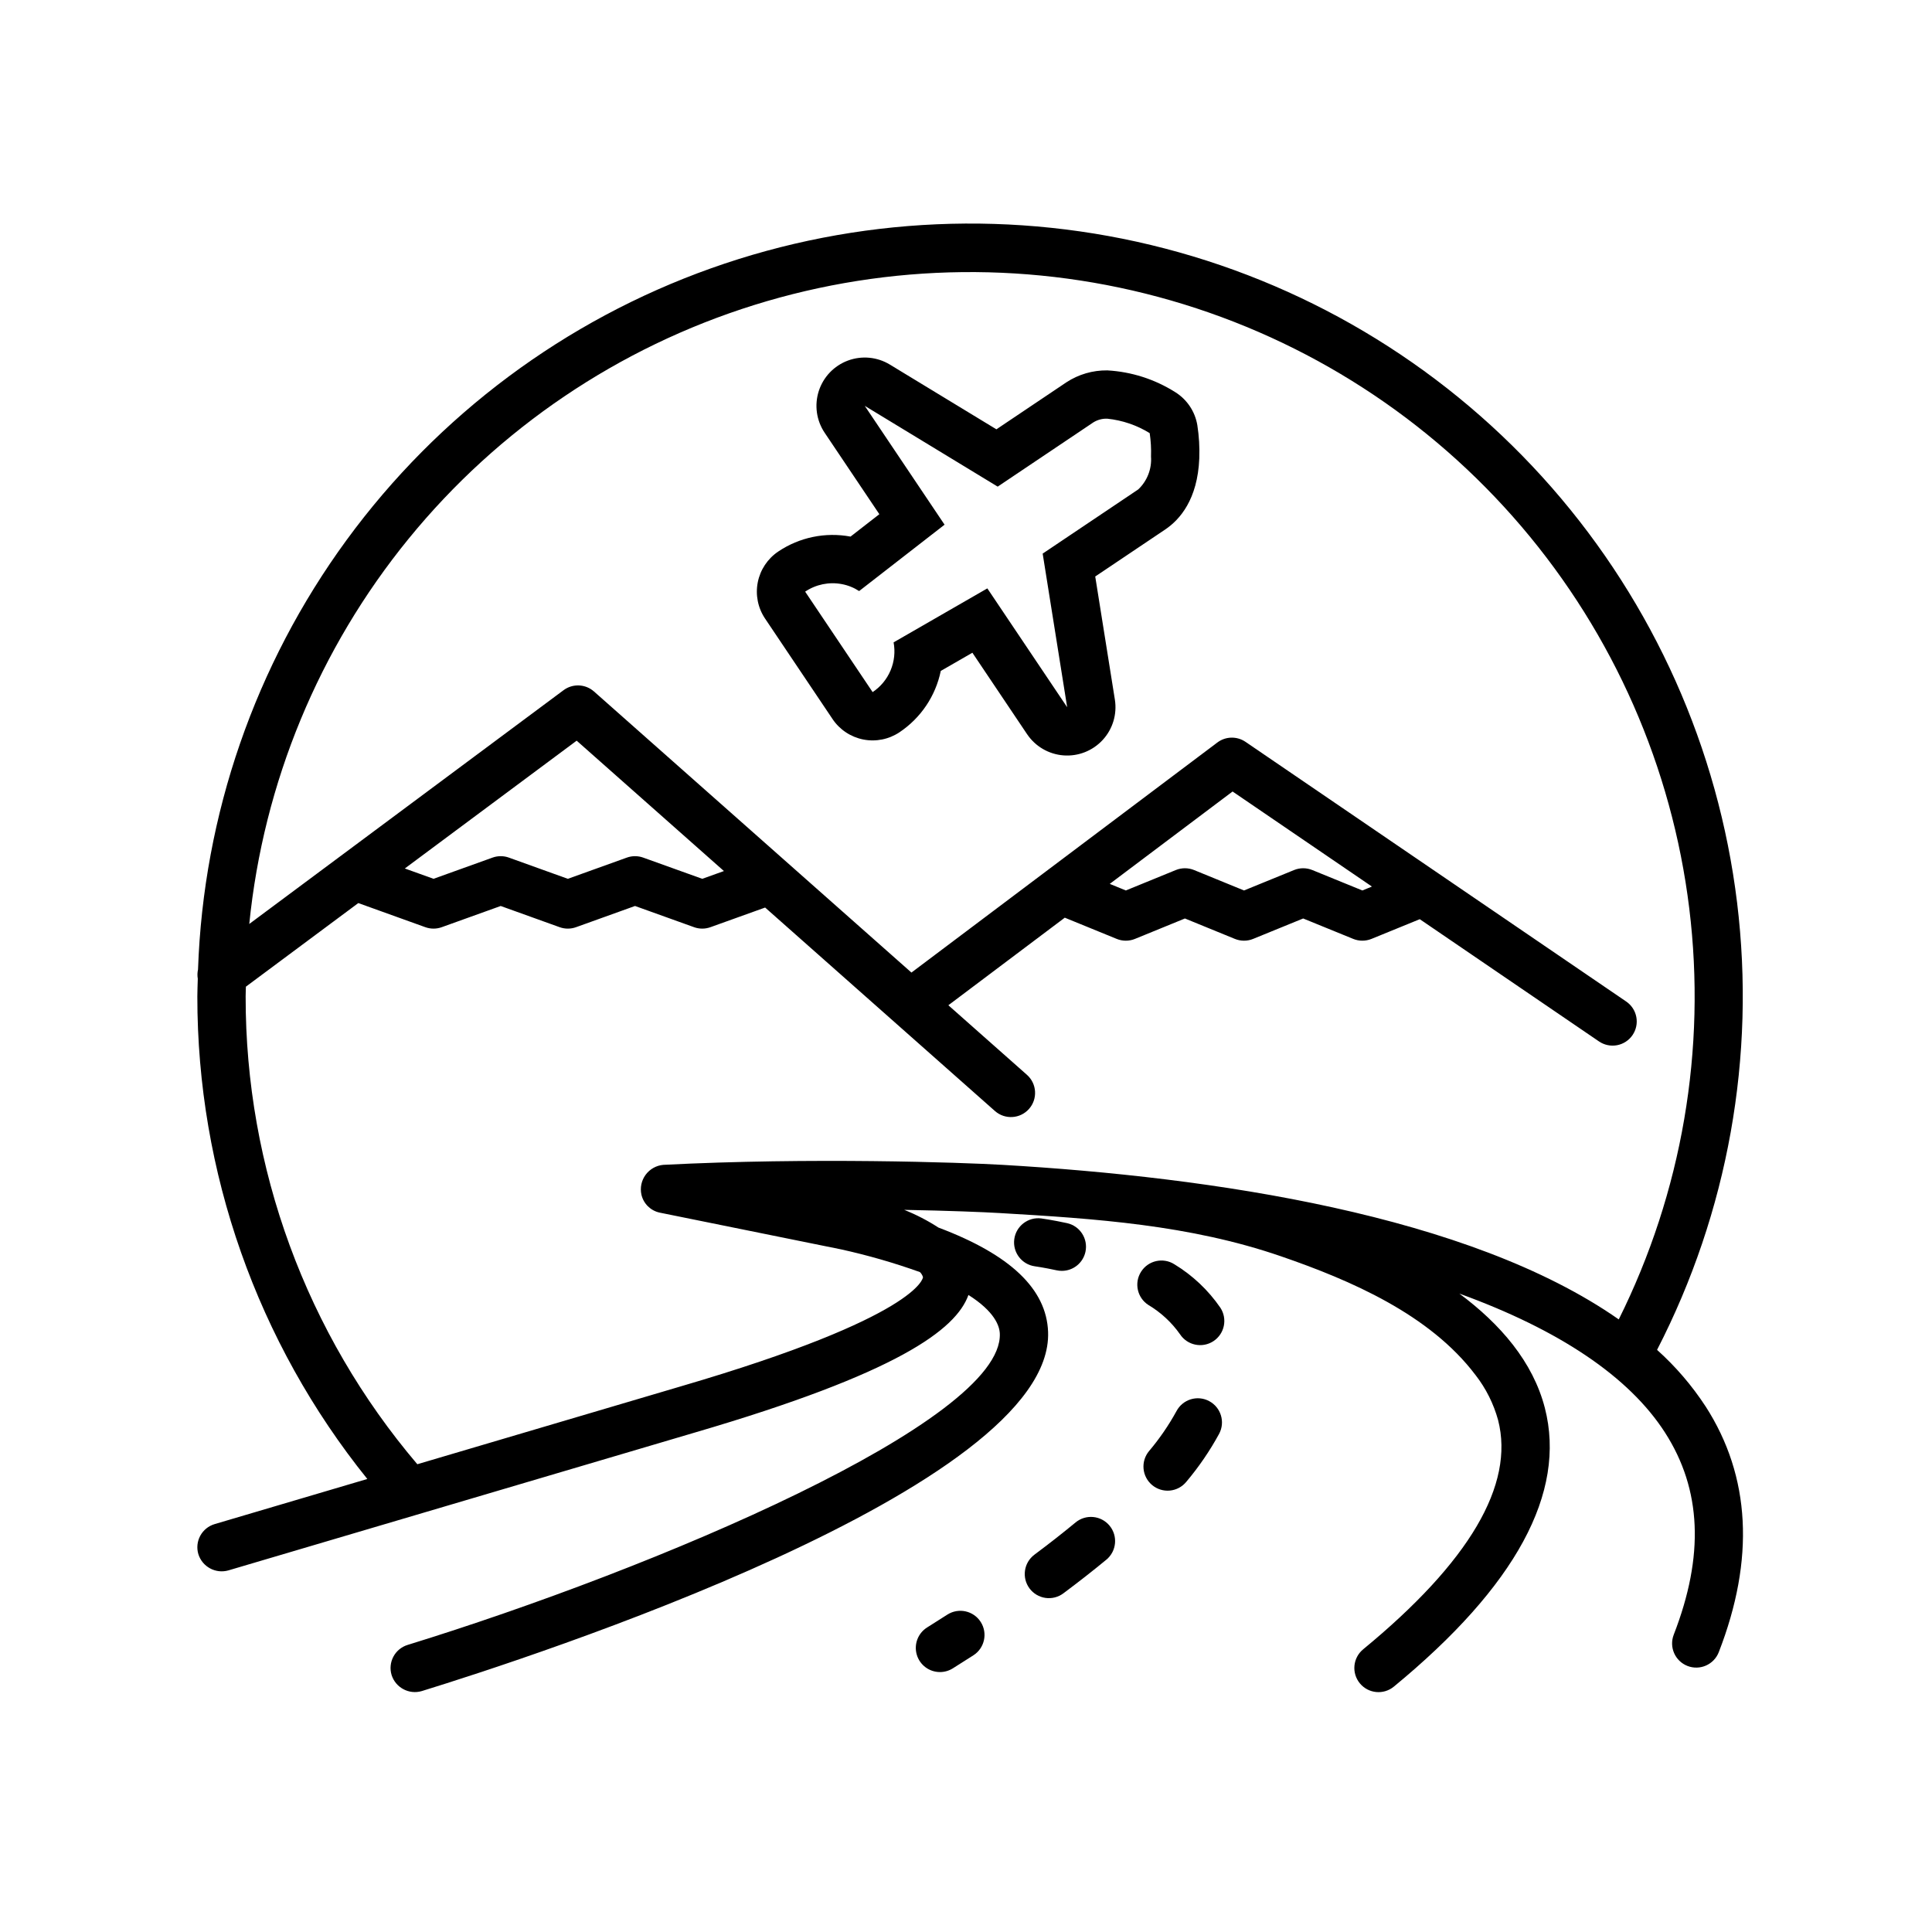 <?xml version="1.0" encoding="UTF-8" standalone="no"?>
<svg
   width="700pt"
   height="700pt"
   version="1.1"
   viewBox="0 0 700 700"
   id="svg404"
   sodipodi:docname="noun-tourism-2234868.svg"
   inkscape:version="1.2 (dc2aeda, 2022-05-15)"
   xmlns:inkscape="http://www.inkscape.org/namespaces/inkscape"
   xmlns:sodipodi="http://sodipodi.sourceforge.net/DTD/sodipodi-0.dtd"
   xmlns="http://www.w3.org/2000/svg"
   xmlns:svg="http://www.w3.org/2000/svg">
  <sodipodi:namedview
     id="namedview406"
     pagecolor="#ffffff"
     bordercolor="#000000"
     borderopacity="0.25"
     inkscape:showpageshadow="2"
     inkscape:pageopacity="0.0"
     inkscape:pagecheckerboard="0"
     inkscape:deskcolor="#d1d1d1"
     inkscape:document-units="pt"
     showgrid="false"
     inkscape:zoom="0.69071661"
     inkscape:cx="863.59586"
     inkscape:cy="755.73686"
     inkscape:window-width="1455"
     inkscape:window-height="804"
     inkscape:window-x="0"
     inkscape:window-y="25"
     inkscape:window-maximized="0"
     inkscape:current-layer="svg404" />
  <defs
     id="defs306">
    <symbol
       id="h"
       overflow="visible">
      <path
         d="m14.656-0.875c-0.762 0.398-1.555 0.695-2.375 0.891-0.812 0.195-1.664 0.297-2.547 0.297-2.656 0-4.762-0.738-6.312-2.219-1.555-1.488-2.328-3.504-2.328-6.047 0-2.551 0.773-4.566 2.328-6.047 1.551-1.488 3.656-2.234 6.312-2.234 0.883 0 1.734 0.102 2.547 0.297 0.82 0.199 1.613 0.496 2.375 0.891v3.297c-0.762-0.52-1.512-0.898-2.25-1.141-0.742-0.238-1.523-0.359-2.344-0.359-1.469 0-2.625 0.469-3.469 1.406-0.836 0.938-1.25 2.234-1.25 3.891 0 1.648 0.414 2.938 1.25 3.875 0.844 0.938 2 1.406 3.469 1.406 0.82 0 1.602-0.117 2.344-0.359 0.738-0.238 1.488-0.617 2.25-1.141z"
         id="path228" />
    </symbol>
    <symbol
       id="c"
       overflow="visible">
      <path
         d="m10.719-8.703c-0.336-0.156-0.668-0.27-1-0.344-0.324-0.082-0.656-0.125-1-0.125-0.98 0-1.734 0.32-2.266 0.953-0.531 0.625-0.797 1.527-0.797 2.703v5.516h-3.812v-11.969h3.812v1.969c0.488-0.781 1.051-1.348 1.688-1.703 0.645-0.363 1.41-0.547 2.297-0.547 0.133 0 0.273 0.008 0.422 0.016 0.145 0.012 0.363 0.031 0.656 0.062z"
         id="path231" />
    </symbol>
    <symbol
       id="a"
       overflow="visible">
      <path
         d="m13.781-6.016v1.094h-8.938c0.094 0.898 0.414 1.57 0.969 2.016 0.551 0.449 1.328 0.672 2.328 0.672 0.801 0 1.625-0.117 2.469-0.359 0.844-0.238 1.711-0.598 2.609-1.078v2.953c-0.906 0.336-1.812 0.59-2.719 0.766s-1.812 0.266-2.719 0.266c-2.156 0-3.84-0.547-5.047-1.641-1.199-1.102-1.797-2.648-1.797-4.641 0-1.945 0.586-3.477 1.766-4.594 1.176-1.125 2.801-1.688 4.875-1.688 1.875 0 3.375 0.57 4.5 1.703 1.133 1.125 1.703 2.637 1.703 4.531zm-3.938-1.266c0-0.727-0.215-1.312-0.641-1.75-0.418-0.445-0.969-0.672-1.656-0.672-0.742 0-1.344 0.211-1.812 0.625-0.461 0.418-0.746 1.016-0.859 1.797z"
         id="path234" />
    </symbol>
    <symbol
       id="m"
       overflow="visible">
      <path
         d="m7.203-5.391c-0.805 0-1.406 0.137-1.812 0.406-0.398 0.273-0.594 0.672-0.594 1.203 0 0.48 0.16 0.859 0.484 1.141 0.32 0.273 0.773 0.406 1.359 0.406 0.719 0 1.32-0.254 1.812-0.766 0.488-0.52 0.734-1.172 0.734-1.953v-0.438zm5.844-1.438v6.828h-3.859v-1.766c-0.512 0.719-1.09 1.246-1.734 1.578-0.637 0.332-1.418 0.5-2.344 0.5-1.242 0-2.246-0.359-3.016-1.078-0.773-0.727-1.156-1.672-1.156-2.828 0-1.395 0.477-2.422 1.438-3.078 0.969-0.656 2.488-0.984 4.562-0.984h2.25v-0.297c0-0.602-0.242-1.047-0.719-1.328-0.48-0.281-1.227-0.422-2.234-0.422-0.812 0-1.574 0.086-2.281 0.25-0.711 0.156-1.367 0.402-1.969 0.734v-2.922c0.82-0.195 1.645-0.348 2.469-0.453 0.82-0.102 1.648-0.156 2.484-0.156 2.156 0 3.711 0.43 4.672 1.281 0.957 0.844 1.438 2.227 1.438 4.141z"
         id="path237" />
    </symbol>
    <symbol
       id="b"
       overflow="visible">
      <path
         d="m6.016-15.359v3.391h3.938v2.734h-3.938v5.078c0 0.555 0.109 0.93 0.328 1.125 0.219 0.199 0.656 0.297 1.312 0.297h1.969v2.734h-3.281c-1.512 0-2.586-0.312-3.219-0.938-0.625-0.633-0.938-1.707-0.938-3.219v-5.078h-1.906v-2.734h1.906v-3.391z"
         id="path240" />
    </symbol>
    <symbol
       id="l"
       overflow="visible">
      <path
         d="m9.969-10.219v-6.406h3.859v16.625h-3.859v-1.734c-0.523 0.711-1.102 1.23-1.734 1.562-0.637 0.32-1.371 0.484-2.203 0.484-1.469 0-2.68-0.582-3.625-1.75-0.949-1.176-1.422-2.688-1.422-4.531s0.473-3.348 1.422-4.516c0.945-1.176 2.156-1.766 3.625-1.766 0.832 0 1.566 0.168 2.203 0.5 0.633 0.324 1.211 0.836 1.734 1.531zm-2.516 7.75c0.82 0 1.445-0.297 1.875-0.891 0.426-0.602 0.641-1.473 0.641-2.609 0-1.145-0.215-2.016-0.641-2.609-0.43-0.594-1.055-0.891-1.875-0.891-0.812 0-1.434 0.297-1.859 0.891-0.43 0.594-0.641 1.465-0.641 2.609 0 1.137 0.211 2.008 0.641 2.609 0.426 0.594 1.047 0.891 1.859 0.891z"
         id="path243" />
    </symbol>
    <symbol
       id="k"
       overflow="visible">
      <path
         d="m8.203-2.469c0.82 0 1.445-0.297 1.875-0.891 0.426-0.602 0.641-1.473 0.641-2.609 0-1.145-0.215-2.016-0.641-2.609-0.43-0.594-1.055-0.891-1.875-0.891-0.824 0-1.453 0.305-1.891 0.906-0.438 0.594-0.656 1.461-0.656 2.594 0 1.137 0.219 2.008 0.656 2.609 0.438 0.594 1.066 0.891 1.891 0.891zm-2.547-7.75c0.531-0.695 1.113-1.207 1.75-1.531 0.645-0.332 1.383-0.5 2.219-0.5 1.469 0 2.676 0.59 3.625 1.766 0.945 1.168 1.422 2.672 1.422 4.516s-0.477 3.356-1.422 4.531c-0.949 1.168-2.156 1.75-3.625 1.75-0.836 0-1.574-0.168-2.219-0.5-0.637-0.332-1.219-0.848-1.75-1.547v1.734h-3.812v-16.625h3.812z"
         id="path246" />
    </symbol>
    <symbol
       id="j"
       overflow="visible">
      <path
         d="m0.266-11.969h3.828l3.219 8.125 2.734-8.125h3.812l-5.031 13.094c-0.5 1.332-1.09 2.266-1.766 2.797-0.668 0.531-1.555 0.797-2.656 0.797h-2.219v-2.5h1.203c0.645 0 1.113-0.105 1.406-0.312 0.301-0.211 0.531-0.578 0.688-1.109l0.109-0.344z"
         id="path249" />
    </symbol>
    <symbol
       id="i"
       overflow="visible">
      <path
         d="m0.656-15.953h3.938l2.75 11.594 2.734-11.594h3.969l2.734 11.594 2.75-11.594h3.906l-3.75 15.953h-4.75l-2.891-12.125-2.859 12.125h-4.75z"
         id="path252" />
    </symbol>
    <symbol
       id="g"
       overflow="visible">
      <path
         d="m2.016-15.953h11.094v3.109h-6.984v2.969h6.562v3.109h-6.562v3.656h7.219v3.109h-11.328z"
         id="path255" />
    </symbol>
    <symbol
       id="z"
       overflow="visible">
      <path
         d="m8.391-9.766c0.656 0 1.148-0.141 1.484-0.422 0.332-0.289 0.5-0.711 0.5-1.266 0-0.551-0.168-0.973-0.5-1.266-0.336-0.289-0.828-0.438-1.484-0.438h-2.266v3.391zm0.141 6.969c0.82 0 1.441-0.172 1.859-0.516 0.414-0.352 0.625-0.883 0.625-1.594 0-0.688-0.211-1.203-0.625-1.547-0.406-0.344-1.027-0.516-1.859-0.516h-2.406v4.172zm3.828-5.734c0.883 0.25 1.566 0.727 2.047 1.422 0.488 0.688 0.734 1.531 0.734 2.531 0 1.543-0.523 2.695-1.562 3.453-1.043 0.75-2.625 1.125-4.75 1.125h-6.812v-15.953h6.172c2.207 0 3.805 0.34 4.797 1.016 1 0.668 1.5 1.734 1.5 3.203 0 0.781-0.184 1.449-0.547 2-0.367 0.543-0.891 0.945-1.578 1.203z"
         id="path258" />
    </symbol>
    <symbol
       id="y"
       overflow="visible">
      <path
         d="m0.109-15.953h14.688v3.109h-5.281v12.844h-4.109v-12.844h-5.297z"
         id="path261" />
    </symbol>
    <symbol
       id="x"
       overflow="visible">
      <path
         d="m2.016-15.953h4.109v6.078h6.062v-6.078h4.109v15.953h-4.109v-6.766h-6.062v6.766h-4.109z"
         id="path264" />
    </symbol>
    <symbol
       id="w"
       overflow="visible">
      <path
         d="m9.297-13.25c-1.262 0-2.234 0.465-2.922 1.391-0.688 0.918-1.031 2.219-1.031 3.906 0 1.668 0.344 2.965 1.031 3.891 0.688 0.93 1.66 1.391 2.922 1.391 1.258 0 2.234-0.461 2.922-1.391 0.688-0.926 1.031-2.223 1.031-3.891 0-1.688-0.344-2.988-1.031-3.906-0.688-0.926-1.664-1.391-2.922-1.391zm0-2.984c2.562 0 4.566 0.734 6.016 2.203 1.457 1.469 2.188 3.496 2.188 6.078 0 2.574-0.73 4.594-2.188 6.062-1.449 1.469-3.453 2.203-6.016 2.203s-4.574-0.734-6.031-2.203c-1.449-1.469-2.172-3.488-2.172-6.062 0-2.582 0.723-4.609 2.172-6.078 1.457-1.469 3.469-2.203 6.031-2.203z"
         id="path267" />
    </symbol>
    <symbol
       id="e"
       overflow="visible">
      <path
         d="m2.016-15.953h6.812c2.031 0 3.586 0.453 4.672 1.359 1.094 0.898 1.641 2.18 1.641 3.844 0 1.68-0.547 2.969-1.641 3.875-1.086 0.898-2.641 1.344-4.672 1.344h-2.703v5.531h-4.109zm4.109 2.984v4.453h2.266c0.801 0 1.414-0.191 1.844-0.578 0.438-0.383 0.656-0.938 0.656-1.656 0-0.707-0.219-1.254-0.656-1.641-0.43-0.383-1.043-0.578-1.844-0.578z"
         id="path270" />
    </symbol>
    <symbol
       id="v"
       overflow="visible">
      <path
         d="m13.109-15.438v3.375c-0.875-0.395-1.73-0.691-2.562-0.891-0.836-0.195-1.621-0.297-2.359-0.297-0.992 0-1.719 0.137-2.188 0.406-0.469 0.273-0.703 0.688-0.703 1.25 0 0.43 0.156 0.762 0.469 1 0.32 0.242 0.898 0.449 1.734 0.625l1.75 0.344c1.77 0.355 3.031 0.898 3.781 1.625 0.75 0.73 1.125 1.762 1.125 3.094 0 1.762-0.527 3.074-1.578 3.938-1.043 0.855-2.633 1.281-4.766 1.281-1.012 0-2.027-0.102-3.047-0.297-1.023-0.188-2.043-0.469-3.062-0.844v-3.469c1.02 0.531 2.004 0.938 2.953 1.219 0.957 0.273 1.875 0.406 2.75 0.406 0.906 0 1.594-0.145 2.062-0.438 0.477-0.301 0.719-0.734 0.719-1.297 0-0.488-0.164-0.867-0.484-1.141-0.324-0.27-0.969-0.516-1.938-0.734l-1.594-0.359c-1.594-0.332-2.762-0.875-3.5-1.625-0.742-0.75-1.109-1.758-1.109-3.031 0-1.582 0.508-2.801 1.531-3.656 1.031-0.852 2.508-1.281 4.438-1.281 0.875 0 1.773 0.07 2.703 0.203 0.926 0.125 1.883 0.324 2.875 0.594z"
         id="path273" />
    </symbol>
    <symbol
       id="f"
       overflow="visible">
      <path
         d="m2.016-15.953h4.109v12.844h7.219v3.109h-11.328z"
         id="path276" />
    </symbol>
    <symbol
       id="u"
       overflow="visible">
      <path
         d="m9.703-16.625v2.516h-2.109c-0.543 0-0.922 0.102-1.141 0.297-0.211 0.199-0.312 0.539-0.312 1.016v0.828h3.266v2.734h-3.266v9.234h-3.828v-9.234h-1.891v-2.734h1.891v-0.828c0-1.301 0.363-2.266 1.094-2.891 0.727-0.625 1.852-0.938 3.375-0.938z"
         id="path279" />
    </symbol>
    <symbol
       id="d"
       overflow="visible">
      <path
         d="m7.531-9.516c-0.844 0-1.492 0.309-1.938 0.922-0.449 0.605-0.672 1.48-0.672 2.625 0 1.148 0.223 2.027 0.672 2.641 0.445 0.605 1.094 0.906 1.938 0.906 0.832 0 1.469-0.301 1.906-0.906 0.445-0.613 0.672-1.492 0.672-2.641 0-1.145-0.227-2.019-0.672-2.625-0.438-0.613-1.074-0.922-1.906-0.922zm0-2.734c2.051 0 3.656 0.559 4.812 1.672 1.164 1.105 1.75 2.641 1.75 4.609s-0.586 3.512-1.75 4.625c-1.156 1.105-2.762 1.656-4.812 1.656-2.062 0-3.68-0.551-4.844-1.656-1.168-1.113-1.75-2.656-1.75-4.625s0.582-3.504 1.75-4.609c1.164-1.113 2.781-1.672 4.844-1.672z"
         id="path282" />
    </symbol>
    <symbol
       id="t"
       overflow="visible">
      <path
         d="m12.922-9.969c0.488-0.75 1.062-1.316 1.719-1.703 0.664-0.383 1.398-0.578 2.203-0.578 1.375 0 2.422 0.43 3.141 1.281 0.719 0.844 1.078 2.074 1.078 3.688v7.281h-3.844v-6.234c0.008-0.094 0.016-0.188 0.016-0.281v-0.438c0-0.844-0.125-1.457-0.375-1.844-0.25-0.383-0.652-0.578-1.203-0.578-0.73 0-1.293 0.305-1.688 0.906-0.387 0.594-0.59 1.461-0.609 2.594v5.875h-3.844v-6.234c0-1.32-0.117-2.176-0.344-2.562-0.23-0.383-0.637-0.578-1.219-0.578-0.73 0-1.297 0.305-1.703 0.906-0.398 0.605-0.594 1.465-0.594 2.578v5.891h-3.844v-11.969h3.844v1.75c0.469-0.664 1.004-1.172 1.609-1.516 0.613-0.344 1.289-0.516 2.031-0.516 0.82 0 1.551 0.199 2.188 0.594 0.633 0.398 1.113 0.961 1.438 1.688z"
         id="path285" />
    </symbol>
    <symbol
       id="s"
       overflow="visible">
      <path
         d="m13.859-7.281v7.281h-3.844v-5.547c0-1.051-0.027-1.77-0.078-2.156-0.043-0.395-0.121-0.688-0.234-0.875-0.148-0.25-0.352-0.441-0.609-0.578-0.25-0.145-0.543-0.219-0.875-0.219-0.793 0-1.418 0.312-1.875 0.938-0.461 0.617-0.688 1.465-0.688 2.547v5.891h-3.812v-16.625h3.812v6.406c0.582-0.695 1.195-1.207 1.844-1.531 0.645-0.332 1.359-0.5 2.141-0.5 1.383 0 2.43 0.43 3.141 1.281 0.719 0.844 1.078 2.074 1.078 3.688z"
         id="path288" />
    </symbol>
    <symbol
       id="r"
       overflow="visible">
      <path
         d="m2.016-15.953h4.578l5.812 10.938v-10.938h3.891v15.953h-4.594l-5.797-10.938v10.938h-3.891z"
         id="path291" />
    </symbol>
    <symbol
       id="q"
       overflow="visible">
      <path
         d="m1.703-4.656v-7.312h3.844v1.203c0 0.648-0.008 1.461-0.016 2.438v1.969c0 0.961 0.023 1.652 0.078 2.078 0.051 0.418 0.133 0.727 0.25 0.922 0.156 0.25 0.359 0.445 0.609 0.578 0.258 0.137 0.551 0.203 0.875 0.203 0.801 0 1.426-0.305 1.875-0.922 0.457-0.613 0.688-1.469 0.688-2.562v-5.906h3.828v11.969h-3.828v-1.734c-0.574 0.699-1.184 1.215-1.828 1.547-0.648 0.332-1.355 0.5-2.125 0.5-1.387 0-2.445-0.422-3.172-1.266-0.719-0.852-1.078-2.086-1.078-3.703z"
         id="path294" />
    </symbol>
    <symbol
       id="p"
       overflow="visible">
      <path
         d="m13.859-7.281v7.281h-3.844v-5.578c0-1.031-0.027-1.738-0.078-2.125-0.043-0.395-0.121-0.688-0.234-0.875-0.148-0.25-0.352-0.441-0.609-0.578-0.25-0.145-0.543-0.219-0.875-0.219-0.793 0-1.418 0.312-1.875 0.938-0.461 0.617-0.688 1.465-0.688 2.547v5.891h-3.812v-11.969h3.812v1.75c0.582-0.695 1.195-1.207 1.844-1.531 0.645-0.332 1.359-0.5 2.141-0.5 1.383 0 2.43 0.43 3.141 1.281 0.719 0.844 1.078 2.074 1.078 3.688z"
         id="path297" />
    </symbol>
    <symbol
       id="o"
       overflow="visible">
      <path
         d="m1.844-11.969h3.812v11.75c0 1.602-0.387 2.828-1.156 3.672-0.762 0.844-1.871 1.266-3.328 1.266h-1.891v-2.5h0.656c0.727 0 1.227-0.168 1.5-0.5 0.27-0.324 0.406-0.969 0.406-1.938zm0-4.656h3.812v3.125h-3.812z"
         id="path300" />
    </symbol>
    <symbol
       id="n"
       overflow="visible">
      <path
         d="m11.5-11.594v3.125c-0.523-0.352-1.043-0.613-1.562-0.781-0.523-0.176-1.062-0.266-1.625-0.266-1.074 0-1.906 0.312-2.5 0.938s-0.891 1.496-0.891 2.609c0 1.117 0.297 1.984 0.891 2.609s1.426 0.938 2.5 0.938c0.594 0 1.156-0.086 1.688-0.266 0.539-0.176 1.039-0.441 1.5-0.797v3.125c-0.594 0.23-1.199 0.395-1.812 0.5-0.617 0.113-1.234 0.172-1.859 0.172-2.156 0-3.844-0.551-5.062-1.656-1.219-1.113-1.828-2.656-1.828-4.625s0.609-3.504 1.828-4.609c1.219-1.113 2.906-1.672 5.062-1.672 0.625 0 1.238 0.059 1.844 0.172 0.613 0.105 1.223 0.266 1.828 0.484z"
         id="path303" />
    </symbol>
  </defs>
  <g
     id="g740"
     transform="translate(1.5,81)">
    <path
       d="M 598.88,408.09 C 624.579,358.184 634.681,301.71 627.876,245.99 621.067,190.271 597.669,137.88 560.712,95.63 523.755,53.376 474.95,23.212 420.632,9.052 c -54.316,-14.16 -111.64,-11.664 -164.52,7.164 -52.883,18.828 -98.883,53.121 -132.02,98.422 -33.145,45.305 -51.906,99.527 -53.844,155.62 -0.246,1.105 -0.273,2.246 -0.086,3.363 -0.047,2.125 -0.16,4.234 -0.16,6.371 -0.055,63.613 21.684,125.33 61.586,174.87 l -55.312,16.348 c -2.227,0.656 -4.102,2.172 -5.211,4.211 -1.109,2.035 -1.359,4.434 -0.703,6.656 1.422,4.594 6.242,7.215 10.867,5.914 l 168.86,-49.906 c 73.77,-21.582 94.777,-37.328 99.297,-49.895 9.488,6.016 11.262,11.203 11.367,14.027 1.18,31.773 -124.77,85.074 -214.57,112.77 h -0.004 c -4.617,1.422 -7.207,6.316 -5.785,10.938 1.473,4.578 6.328,7.144 10.938,5.781 38.262,-11.797 229.01,-73.512 226.91,-130.14 -0.574,-15.496 -13.609,-27.961 -39.711,-37.789 v 0.004 c -3.918,-2.543 -8.082,-4.699 -12.422,-6.43 16.188,0.301 28.648,0.809 34.617,1.16 34.691,2.023 68.828,4.281 101.89,15.664 25.25,8.691 53.918,21.07 70.484,43.023 h 0.004 c 3.777,4.852 6.559,10.406 8.184,16.336 6.027,23.469 -10.43,51.41 -48.906,83.055 v 0.004 c -3.723,3.07 -4.254,8.578 -1.188,12.305 3.066,3.731 8.57,4.273 12.305,1.211 44.199,-36.352 62.613,-70.316 54.734,-100.95 -4.316,-16.77 -16.156,-30.445 -30.984,-41.465 36.098,13.098 61.477,30.055 74.52,50.367 13.254,20.641 14.281,44.586 3.152,73.219 h 0.004 c -1.754,4.504 0.48,9.574 4.984,11.328 4.504,1.75 9.574,-0.484 11.328,-4.988 13.117,-33.738 11.523,-63.691 -4.742,-89.012 h -0.004 c -4.949,-7.582 -10.871,-14.484 -17.609,-20.527 z m -13.875,-11.043 c -54.211,-37.902 -147.35,-51.566 -223.27,-56 -14.918,-0.867 -69.527,-2.742 -122.92,0 -2.551,0.227 -4.883,1.543 -6.398,3.609 -1.516,2.066 -2.066,4.684 -1.516,7.188 0.75,3.277 3.336,5.82 6.625,6.512 l 65.672,13.305 c 9.699,2.137 19.254,4.887 28.605,8.238 0.527,0.504 0.914,1.145 1.117,1.848 -0.004,0.137 -1.203,14.23 -87.766,39.559 l -95.449,28.211 c -40.227,-47.312 -62.281,-107.41 -62.203,-169.52 0,-1.176 0.074,-2.336 0.09,-3.508 l 40.73,-30.293 24.297,8.742 c 1.914,0.688 4.008,0.688 5.922,0 l 21.375,-7.684 21.363,7.684 c 1.91,0.688 4.008,0.688 5.922,0 l 21.383,-7.688 21.402,7.688 h -0.004 c 1.914,0.688 4.004,0.688 5.914,0 l 19.828,-7.121 83.273,73.73 c 3.621,3.188 9.137,2.848 12.336,-0.766 3.199,-3.609 2.871,-9.125 -0.73,-12.336 l -28.492,-25.227 42.184,-31.727 18.812,7.688 h -0.004 c 2.121,0.867 4.5,0.867 6.625,0 l 18.098,-7.398 18.098,7.398 c 2.121,0.867 4.496,0.867 6.617,0 l 18.125,-7.398 18.137,7.398 c 2.117,0.863 4.492,0.863 6.613,0 l 17.496,-7.141 64.922,44.281 c 1.918,1.312 4.277,1.809 6.562,1.379 2.281,-0.43 4.301,-1.75 5.609,-3.668 1.309,-1.922 1.801,-4.281 1.367,-6.562 -0.434,-2.285 -1.758,-4.301 -3.676,-5.606 l -137.93,-94.082 c -3.098,-2.109 -7.195,-2.016 -10.191,0.238 l -110.84,83.359 -115.02,-101.84 c -3.102,-2.742 -7.699,-2.938 -11.02,-0.473 l -113.88,84.703 v 0.004 c 5.156,-51.195 25.246,-99.746 57.766,-139.61 32.523,-39.871 76.043,-69.309 125.16,-84.648 49.117,-15.339 101.65,-15.906 151.08,-1.633 49.434,14.273 93.582,42.758 126.96,81.914 33.375,39.16 54.512,87.262 60.773,138.33 6.266,51.07 -2.617,102.85 -25.543,148.92 z m -439.83,-163.38 62.262,-46.309 53.352,47.238 -7.844,2.816 -21.402,-7.688 c -1.914,-0.688 -4.008,-0.688 -5.918,0 l -21.383,7.688 -21.363,-7.688 c -1.914,-0.688 -4.008,-0.688 -5.922,0 l -21.375,7.684 z m 255.41,5.578 44.5,-33.469 50.492,34.441 -3.465,1.414 -18.137,-7.398 h -0.004 c -2.117,-0.867 -4.492,-0.867 -6.613,0 l -18.125,7.398 -18.098,-7.398 c -2.121,-0.867 -4.5,-0.867 -6.621,0 l -18.098,7.398 z"
       id="path308" />
    <path
       d="m 391.78,372.56 c 1.02,-4.723 -1.98,-9.379 -6.703,-10.402 -5.5,-1.188 -9.156,-1.676 -9.309,-1.695 h -0.004 c -4.777,-0.609 -9.148,2.762 -9.777,7.539 -0.625,4.773 2.723,9.16 7.496,9.809 0.031,0.004 3.156,0.426 7.891,1.453 0.613,0.133 1.234,0.195 1.859,0.195 4.117,-0.004 7.672,-2.875 8.547,-6.898 z"
       id="path310" />
    <path
       d="m 436.59,426.64 c -2.051,-1.09 -4.449,-1.32 -6.668,-0.637 -2.219,0.684 -4.078,2.219 -5.16,4.273 -2.82,5.148 -6.152,10 -9.945,14.48 -1.484,1.789 -2.199,4.09 -1.984,6.406 0.215,2.312 1.344,4.445 3.133,5.926 1.789,1.484 4.094,2.191 6.406,1.973 2.312,-0.219 4.445,-1.352 5.922,-3.144 4.559,-5.398 8.555,-11.242 11.934,-17.449 2.262,-4.269 0.633,-9.562 -3.637,-11.828 z"
       id="path312" />
    <path
       d="m 371.52,494.52 c 1.387,1.859 3.457,3.094 5.754,3.43 2.297,0.336 4.633,-0.258 6.492,-1.645 5.586,-4.164 10.836,-8.281 15.613,-12.227 3.699,-3.086 4.207,-8.586 1.133,-12.301 -3.07,-3.711 -8.57,-4.242 -12.293,-1.184 -4.547,3.766 -9.566,7.695 -14.91,11.68 v 0.004 c -3.875,2.887 -4.676,8.367 -1.789,12.242 z"
       id="path314" />
    <path
       d="m 440.66,392.81 c -4.379,-6.367 -10.059,-11.73 -16.664,-15.742 -4.078,-2.582 -9.473,-1.375 -12.062,2.699 -2.59,4.07 -1.395,9.469 2.672,12.066 4.508,2.688 8.402,6.293 11.426,10.582 2.652,4.039 8.078,5.164 12.117,2.512 4.039,-2.652 5.164,-8.074 2.512,-12.117 z"
       id="path316" />
    <path
       d="m 339.07,524.82 c 1.645,0 3.25,-0.465 4.641,-1.336 2.547,-1.598 5.039,-3.176 7.473,-4.738 4.066,-2.609 5.25,-8.023 2.641,-12.094 -2.609,-4.066 -8.023,-5.25 -12.09,-2.641 -2.383,1.535 -4.824,3.082 -7.32,4.644 -3.305,2.074 -4.84,6.086 -3.758,9.836 1.078,3.75 4.512,6.332 8.414,6.328 z"
       id="path318" />
    <path
       d="m 424.26,61.051 c -7.391,-4.664 -15.852,-7.367 -24.578,-7.852 -5.254,-0.066 -10.41,1.438 -14.809,4.32 l -25.359,17.031 -38.605,-23.461 c -4.578,-2.781 -10.18,-3.312 -15.199,-1.445 -5.019,1.871 -8.91,5.938 -10.551,11.039 -1.641,5.102 -0.855,10.672 2.133,15.117 l 19.812,29.504 -10.445,8.117 v -0.004 c -9.105,-1.695 -18.508,0.25 -26.191,5.418 -3.852,2.59 -6.519,6.602 -7.414,11.156 -0.895,4.555 0.055,9.277 2.644,13.129 l 24.445,36.398 v 0.004 c 2.586,3.852 6.602,6.519 11.152,7.414 4.555,0.895 9.281,-0.059 13.133,-2.644 7.699,-5.156 13.062,-13.129 14.934,-22.203 l 11.453,-6.594 19.812,29.504 h 0.004 c 2.984,4.445 7.844,7.281 13.188,7.691 5.34,0.41 10.578,-1.648 14.207,-5.59 3.633,-3.938 5.258,-9.324 4.414,-14.613 l -7.117,-44.613 25.363,-17.035 c 5.293,-3.555 11.73,-10.902 12.336,-25.711 v 0.004 c 0.152,-4.043 -0.082,-8.09 -0.703,-12.086 -0.832,-4.973 -3.769,-9.344 -8.059,-11.996 z m -8.727,23.367 c 0.32,4.453 -1.371,8.816 -4.606,11.895 l -34.648,23.27 8.875,55.66 -28.922,-43.059 -33.969,19.559 0.004,-0.004 c 0.637,3.418 0.258,6.949 -1.094,10.156 -1.348,3.203 -3.609,5.941 -6.504,7.871 l -24.445,-36.398 c 3.894,-2.629 8.672,-3.609 13.289,-2.731 2.234,0.418 4.367,1.273 6.269,2.516 l 30.953,-24.047 -28.918,-43.059 48.164,29.27 34.648,-23.27 c 1.512,-0.941 3.269,-1.414 5.051,-1.348 5.453,0.566 10.711,2.356 15.375,5.234 0.418,2.809 0.578,5.648 0.477,8.484 z"
       id="path320" />
  </g>
</svg>
